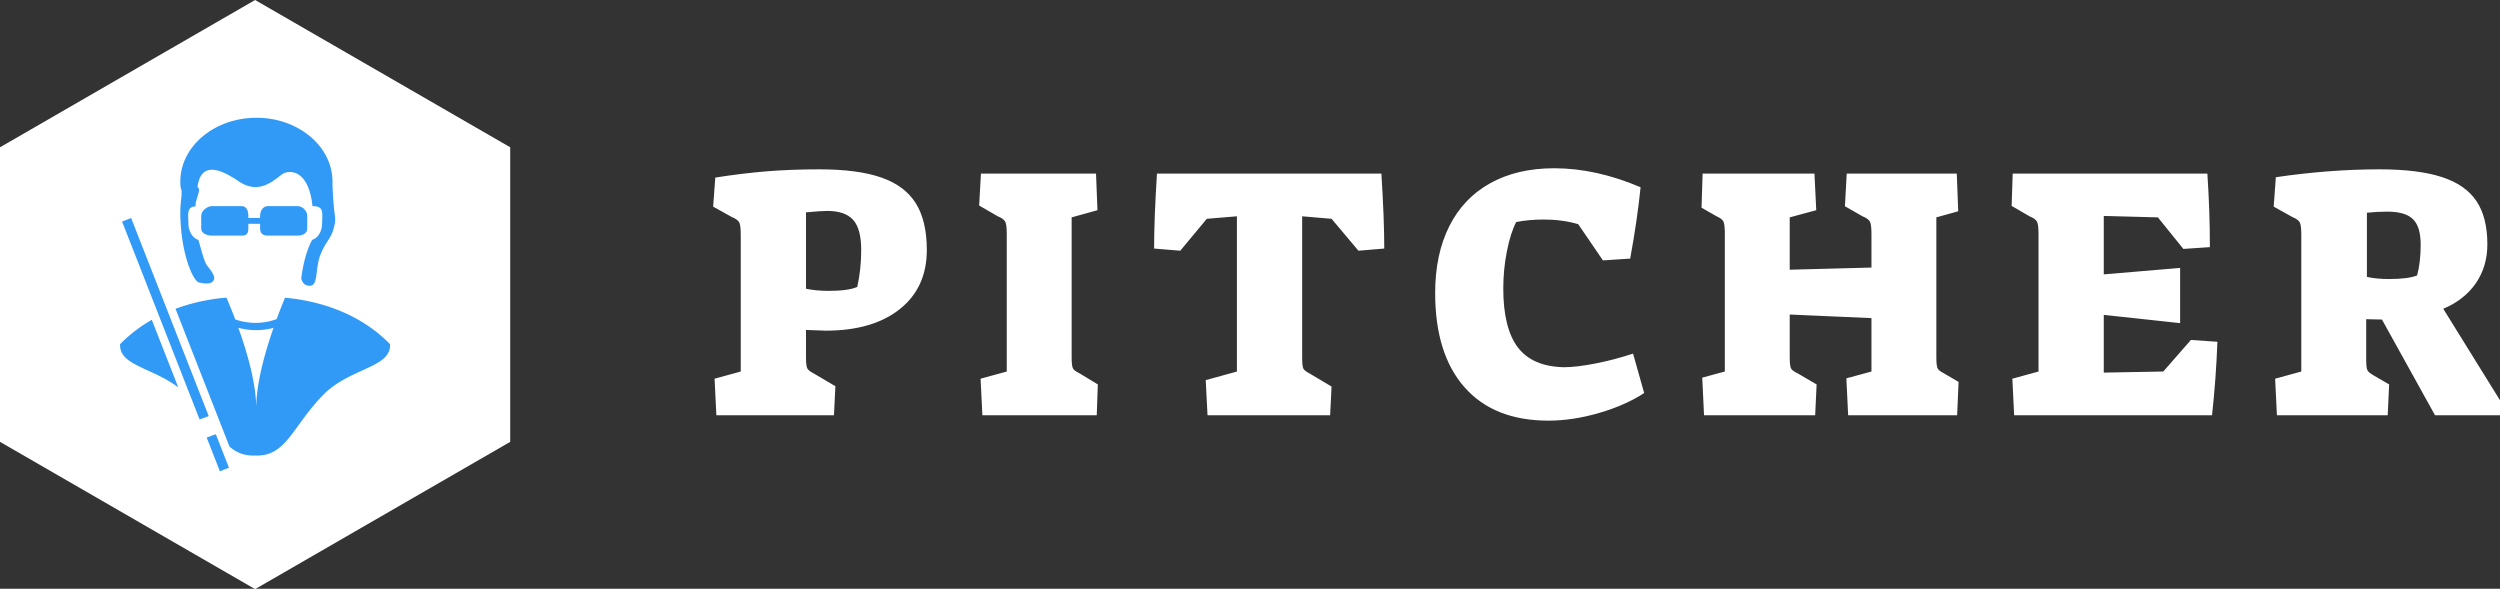 <svg id="SvgjsSvg2297" width="300" height="70.65" xmlns="http://www.w3.org/2000/svg" version="1.1" xmlns:xlink="http://www.w3.org/1999/xlink" xmlns:svgjs="http://svgjs.com/svgjs" overflow="visible"><rect width="100%" height="100%" fill="#333333" stroke="none"/><defs id="SvgjsDefs2298"></defs><g id="SvgjsG2299" fill="#ffffff"><defs id="SvgjsDefs2288"></defs><g id="SvgjsG2289" transform="scale(0.717)" opacity="1"><g id="SvgjsG2290" class="ryyMpRbpG" transform="translate(-0.689, 0) scale(0.986)" light-content="false" fill="#ffffff"><path d="M44 0l43.301 25v50L44 100 .699 75V25z"></path></g><g id="SvgjsG2291" class="SJekf6C-pG" transform="translate(11.981, 19.712) scale(0.986)" light-content="true" fill="#319af6"><path d="M23.277 50.636L10.108 17.018l-1.536.6 13.156 33.584zm-.345 3.641L25.173 60l1.537-.602-2.228-5.686zm-14.7-15.85c-.173 3.636 5.4 3.942 9.875 7.336l-4.492-11.469a24.56 24.56 0 0 0-5.383 4.133zm28.397-7.846c-.136-.013-.271-.017-.407-.026-.41.989-.902 2.227-1.414 3.616-2.665.976-5.1.709-7.027.062a95.95 95.95 0 0 0-1.49-3.693c-.209.013-.418.024-.629.041-2.285.233-5.102.756-8.02 1.842l9.163 23.393c1.164 1.005 2.486 1.585 4.341 1.516 5.291.202 6.276-4.828 11.457-10.188 4.606-4.762 11.649-4.639 11.455-8.716-5.508-5.625-12.637-7.357-17.429-7.847zm-8.326 5.066c.932.241 1.944.4 3.025.4.939 0 1.927-.118 2.948-.392-1.477 4.236-2.938 9.479-2.938 13.654 0-4.177-1.51-9.424-3.035-13.662zm16.151-21.258c-.137-1.739-.136-2.568-.179-3.095.001-.044.007-.083.009-.133a2.5 2.5 0 0 0-.002-.547C44.14 4.734 38.422 0 31.375 0c-7.134 0-12.917 4.852-12.917 10.835 0 .2.005.368.014.523l-.014.024s.005.023.018.066c.026.4.086.637.176.757.147 1.728-.462 2.252-.047 6.827.447 4.934 2.073 8.71 3.04 8.928.971.218 2.071.34 2.46-.36a.898.898 0 0 0 .104-.529l-.033-.035c-.071-.568-.591-1.202-1.145-1.904-.53-.67-.977-2.662-1.513-4.409-.969-.294-1.693-1.44-1.693-2.817 0-.791-.164-1.927.221-2.45.216-.293.6-.397 1.002-.433.008-.203.017-.411.028-.625.247-.86.497-1.61.552-2.039.029-.222-.078-.458-.263-.677.128-.724.303-1.356.544-1.752.437-.723 1.048-1.109 1.899-1.109 1.085-.011 2.565.613 4.585 1.979 1.106.749 2.117.996 3.024.955 2.009-.104 3.505-1.615 4.392-2.212.238-.16.565-.28.938-.322.05-.006.102-.009.154-.012.052-.003.102-.005.156-.005 1.439-.01 3.367 1.213 3.833 5.801.535.002 1.125.058 1.415.451.385.523.221 1.659.221 2.45 0 1.376-.722 2.523-1.691 2.817-1.139 2.122-1.652 4.883-1.849 6.545 0 0 .223 1.378 1.564 1.233 1.34-.144.776-2.866 1.669-5.188.895-2.322 1.713-2.611 2.235-4.426.522-1.813.224-1.669 0-4.498z"></path><path d="M38.394 15h-5.109c-.806 0-1.285.82-1.285 1.627V17h-2v-.373C30 15.82 29.711 15 28.906 15h-5.109c-.806 0-1.797.82-1.797 1.627v2.189c0 .807.991 1.184 1.797 1.184h5.109c.805 0 1.094-.377 1.094-1.184V18h2v.816c0 .807.479 1.184 1.285 1.184h5.109c.805 0 1.606-.377 1.606-1.184v-2.189C40 15.82 39.199 15 38.394 15z"></path></g><g id="SvgjsG2292" class="text" transform="translate(117.375, 69.5)" light-content="false" fill="#ffffff"><path d="M2.22 -6.12L2.52 0L22.2 0L22.44 -4.86L18.78 -7.02C18.22 -7.3 17.87 -7.58 17.73 -7.86C17.59 -8.14 17.52 -8.76 17.52 -9.72L17.52 -14.28L20.82 -14.16C26.06 -14.16 30.19 -15.36 33.21 -17.76C36.23 -20.16 37.74 -23.46 37.74 -27.66C37.74 -30.9 37.13 -33.5 35.91 -35.46C34.69 -37.42 32.77 -38.86 30.15 -39.78C27.53 -40.7 24.06 -41.16 19.74 -41.16C16.62 -41.16 13.7 -41.05 10.98 -40.83C8.26 -40.61 5.38 -40.26 2.34 -39.78L1.98 -34.92L5.1 -33.18C5.78 -32.9 6.2 -32.59 6.36 -32.25C6.52 -31.91 6.6 -31.22 6.6 -30.18L6.6 -7.32ZM26.1 -21.48C25.1 -21.04 23.52 -20.82 21.36 -20.82C19.88 -20.82 18.6 -20.94 17.52 -21.18L17.52 -33.96C19.2 -34.12 20.38 -34.2 21.06 -34.2C23.06 -34.2 24.51 -33.7 25.41 -32.7C26.31 -31.7 26.76 -30.02 26.76 -27.66C26.76 -25.5 26.54 -23.44 26.1 -21.48Z M46.74 -6.12L47.04 0L66.18 0L66.36 -5.16L63.3 -7.02C62.7 -7.3 62.33 -7.58 62.19 -7.86C62.05 -8.14 61.98 -8.76 61.98 -9.72L61.98 -33.12L66.3 -34.32L66.06 -40.44L46.8 -40.44L46.5 -35.1L49.62 -33.3C50.3 -33.02 50.72 -32.71 50.88 -32.37C51.04 -32.03 51.12 -31.34 51.12 -30.3L51.12 -7.32Z M84.42 -5.88L84.72 0L105.24 0L105.48 -4.8L101.76 -7.02C101.2 -7.3 100.86 -7.58 100.74 -7.86C100.62 -8.14 100.56 -8.76 100.56 -9.72L100.56 -33.3L105.48 -32.88L109.98 -27.54L114.3 -27.9C114.3 -31.22 114.14 -35.4 113.82 -40.44L76.26 -40.44C75.94 -35.4 75.78 -31.22 75.78 -27.9L80.16 -27.54L84.6 -32.88L89.64 -33.3L89.64 -7.32Z M127.74 -4.68C131.02 -0.96 135.7 0.9 141.78 0.9C144.5 0.9 147.33 0.47 150.27 -0.39C153.21 -1.25 155.72 -2.36 157.8 -3.72L155.94 -10.32C153.9 -9.64 151.81 -9.09 149.67 -8.67C147.53 -8.25 145.76 -8.04 144.36 -8.04C140.84 -8.12 138.27 -9.23 136.65 -11.37C135.03 -13.51 134.22 -16.8 134.22 -21.24C134.22 -23.32 134.42 -25.38 134.82 -27.42C135.22 -29.46 135.74 -31.1 136.38 -32.34C137.82 -32.62 139.34 -32.76 140.94 -32.76C143.06 -32.76 145 -32.5 146.76 -31.98L150.9 -25.92L155.46 -26.22C156.26 -30.58 156.84 -34.56 157.2 -38.16C152.24 -40.28 147.42 -41.34 142.74 -41.34C138.62 -41.34 135.06 -40.51 132.06 -38.85C129.06 -37.19 126.77 -34.79 125.19 -31.65C123.61 -28.51 122.82 -24.78 122.82 -20.46C122.82 -13.66 124.46 -8.4 127.74 -4.68Z M167.52 -6.3L167.82 0L186.42 0L186.66 -5.16L183.48 -7.02C182.88 -7.3 182.51 -7.58 182.37 -7.86C182.23 -8.14 182.16 -8.76 182.16 -9.72L182.16 -16.86L195.84 -16.26L195.84 -7.32L191.64 -6.18L191.94 0L210.18 0L210.42 -5.58L207.96 -7.02C207.4 -7.3 207.05 -7.58 206.91 -7.86C206.77 -8.14 206.7 -8.76 206.7 -9.72L206.7 -33.12L210.36 -34.14L210.12 -40.44L191.7 -40.44L191.4 -34.98L194.34 -33.3C195.02 -33.02 195.44 -32.71 195.6 -32.37C195.76 -32.03 195.84 -31.34 195.84 -30.3L195.84 -24.72L182.16 -24.36L182.16 -33.12L186.6 -34.32L186.3 -40.44L167.58 -40.44L167.4 -34.74L169.92 -33.3C170.56 -33.02 170.95 -32.71 171.09 -32.37C171.23 -32.03 171.3 -31.34 171.3 -30.3L171.3 -7.32Z M219.42 -6.12L219.72 0L252.84 0C253.28 -4 253.58 -8.1 253.74 -12.3L249.3 -12.6L244.68 -7.32L234.72 -7.14L234.72 -16.8L247.5 -15.42L247.5 -24.66L234.72 -23.58L234.72 -33.36L243.78 -33.12L248.04 -27.84L252.48 -28.14C252.48 -32.14 252.34 -36.24 252.06 -40.44L219.48 -40.44L219.3 -35.04L222.3 -33.3C222.98 -33.02 223.4 -32.71 223.56 -32.37C223.72 -32.03 223.8 -31.34 223.8 -30.3L223.8 -7.32Z M263.4 -6.12L263.7 0L282.24 0L282.48 -5.16L279.9 -6.66C279.34 -6.98 278.99 -7.27 278.85 -7.53C278.71 -7.79 278.64 -8.4 278.64 -9.36L278.64 -16.08L281.28 -16.02L290.16 0L301.08 0L301.14 -2.34L291.54 -17.82C293.9 -18.82 295.72 -20.25 297 -22.11C298.28 -23.97 298.92 -26.14 298.92 -28.62C298.92 -31.62 298.31 -34.03 297.09 -35.85C295.87 -37.67 293.94 -39.01 291.3 -39.87C288.66 -40.73 285.18 -41.16 280.86 -41.16C275.3 -41.16 269.52 -40.72 263.52 -39.84L263.16 -34.92L266.28 -33.18C266.96 -32.9 267.38 -32.59 267.54 -32.25C267.7 -31.91 267.78 -31.22 267.78 -30.18L267.78 -7.32ZM287.16 -23.4C286.16 -23 284.6 -22.8 282.48 -22.8C281.04 -22.8 279.8 -22.92 278.76 -23.16L278.76 -33.9C279.92 -34.02 281.06 -34.08 282.18 -34.08C284.18 -34.08 285.61 -33.66 286.47 -32.82C287.33 -31.98 287.76 -30.56 287.76 -28.56C287.76 -26.56 287.56 -24.84 287.16 -23.4Z"></path></g></g></g></svg>